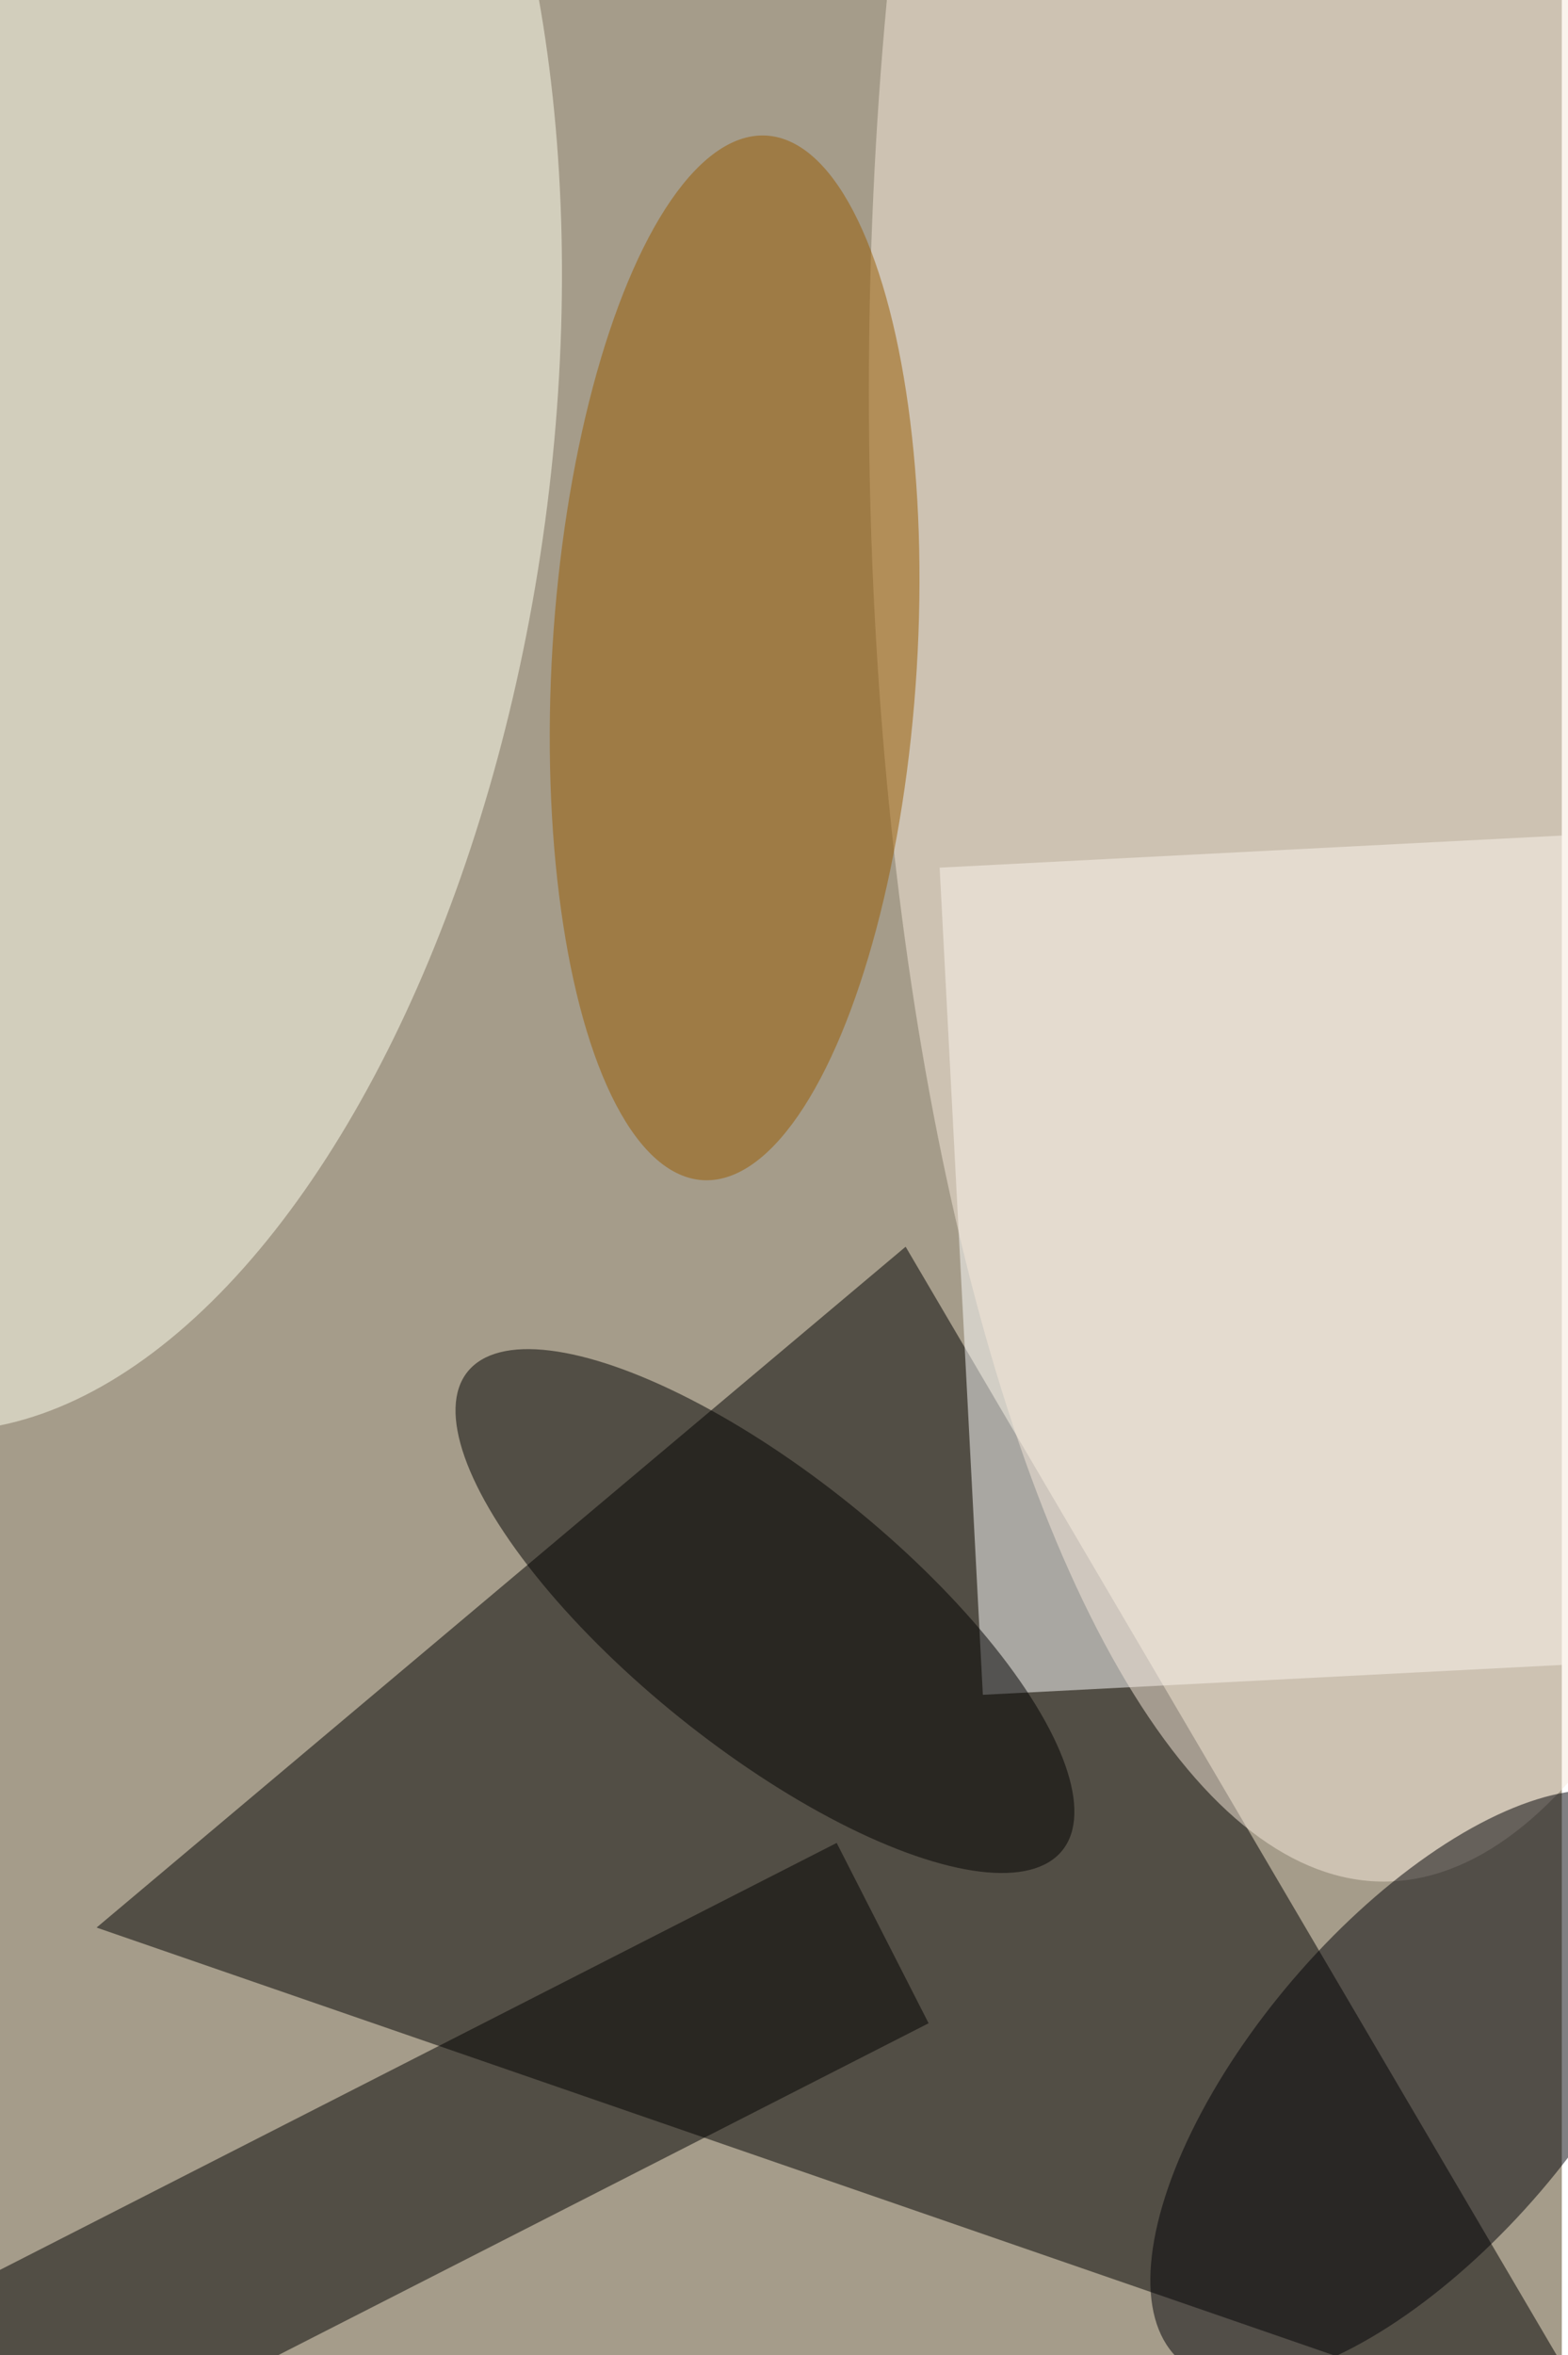 <svg xmlns="http://www.w3.org/2000/svg" viewBox="0 0 1018 1528"><filter id="b"><feGaussianBlur stdDeviation="12" /></filter><path fill="#a59c8a" d="M0 0h1014v1528H0z"/><g filter="url(#b)" transform="translate(3 3) scale(5.969)" fill-opacity=".5"><path d="M98 135l-88 74 165 57z"/><path fill="#fff" d="M101.7 93.8l67.9-3.5 4.7 89.9-67.9 3.5z"/><ellipse fill="#ffffef" rx="1" ry="1" transform="matrix(54.984 7.434 -14.331 105.994 3.8 48.8)"/><path d="M100.5 219.4l-131 66.8-10-19.6 131-66.8z"/><ellipse fill="#f6e9da" cx="150" cy="42" rx="56" ry="162"/><ellipse fill="#995a00" rx="1" ry="1" transform="matrix(19.807 1.21 -3.467 56.765 79.4 71)"/><ellipse fill="#000006" rx="1" ry="1" transform="rotate(130.6 24.8 148.4) scale(39.473 17.718)"/><ellipse rx="1" ry="1" transform="matrix(-32.345 -26.013 9.304 -11.569 82.7 174.6)"/></g></svg>